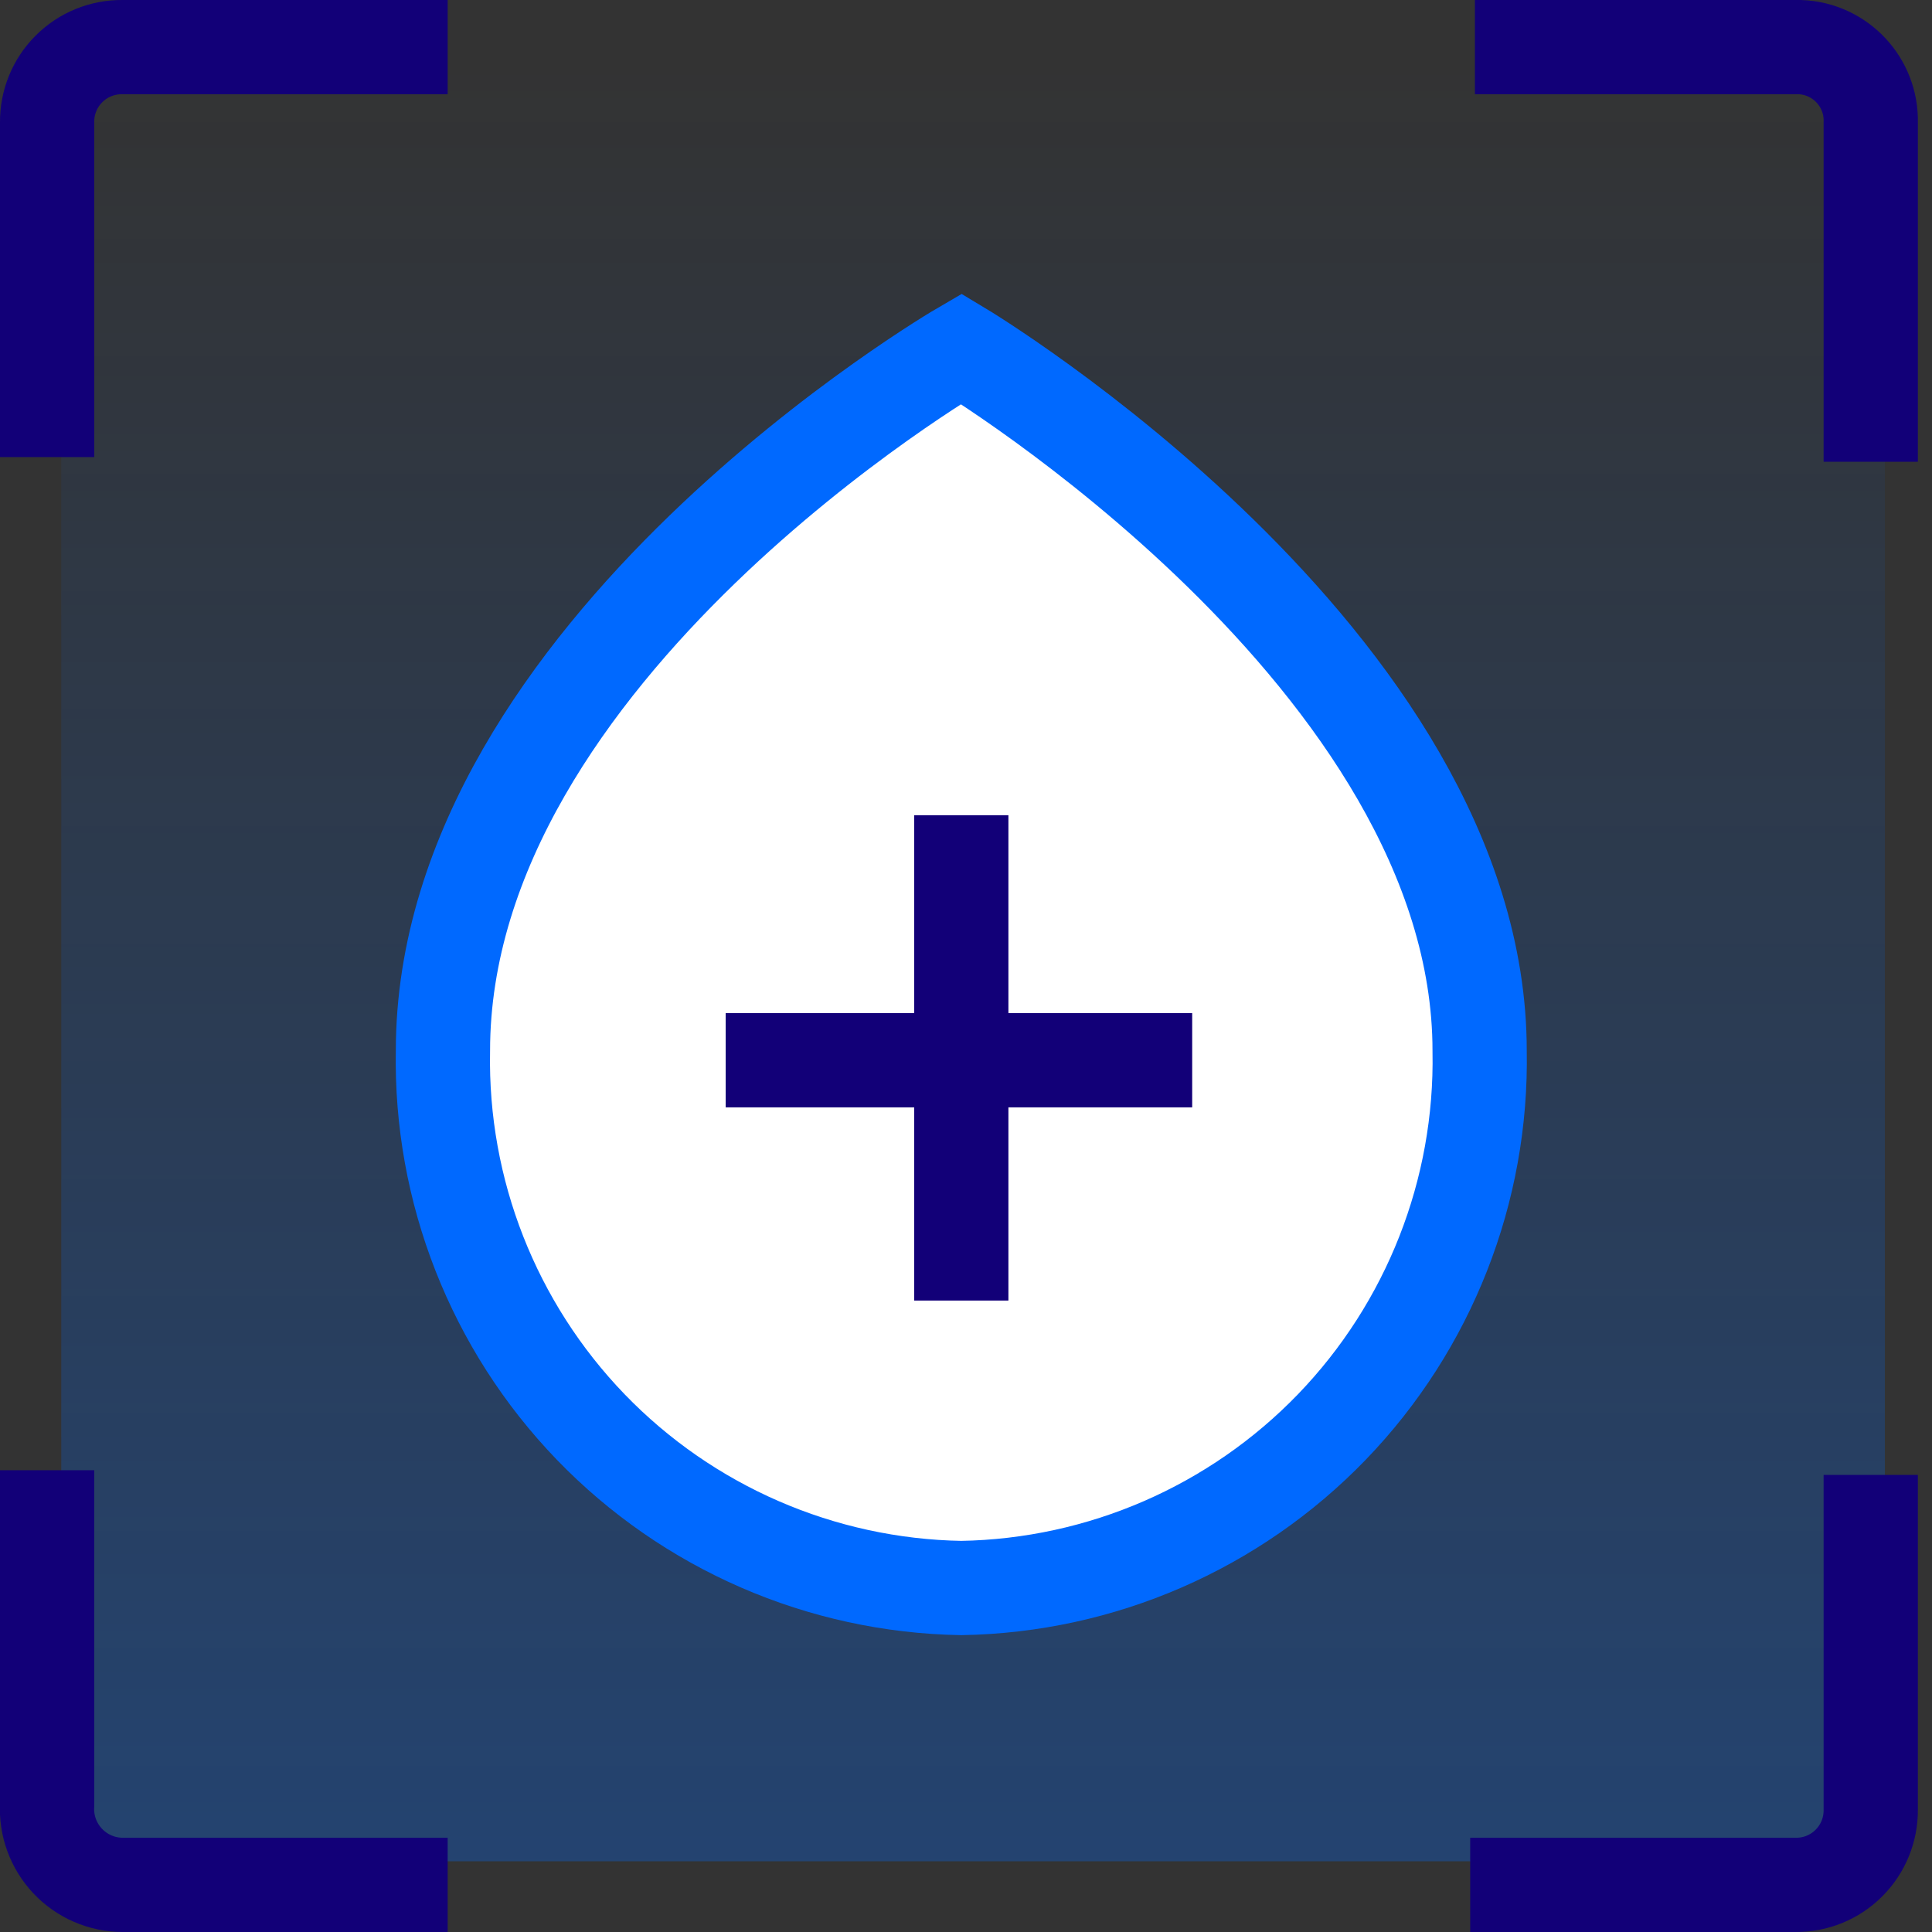 <?xml version="1.0" encoding="UTF-8"?>
<svg width="41px" height="41px" viewBox="0 0 41 41" version="1.1" xmlns="http://www.w3.org/2000/svg" xmlns:xlink="http://www.w3.org/1999/xlink">
    <rect x="0" y="0" width="41" height="41" fill="#333333" stroke="none"/>
    <!-- Generator: Sketch 59.1 (86144) - https://sketch.com -->
    <title>backupsnapshoticon</title>
    <desc>Created with Sketch.</desc>
    <defs>
        <linearGradient x1="50%" y1="99.791%" x2="50%" y2="0.47%" id="linearGradient-1">
            <stop stop-color="#0069FF" stop-opacity="0.3" offset="0%"></stop>
            <stop stop-color="#0069FF" stop-opacity="0" offset="100%"></stop>
        </linearGradient>
    </defs>
    <g id="Page-1" stroke="none" stroke-width="1" fill="none" fill-rule="evenodd">
        <g id="backupsnapshoticon" transform="translate(0, 1)">
            <path d="M39.1,38.5 L2.2,38.5 C1.703,38.5 1.3,38.097 1.3,37.6 L1.3,1.1 C1.3,0.603 1.703,0.2 2.2,0.2 L39.1,0.2 C39.597,0.2 40,0.603 40,1.1 L40,37.6 C40,38.097 39.597,38.5 39.1,38.5 Z" id="Path" fill="url(#linearGradient-1)" fill-rule="nonzero"></path>
            <path d="M20.4,6.4 C20.4,6.4 9.4,12.8 9.4,21.3 C9.344,24.271 10.472,27.143 12.535,29.282 C14.599,31.42 17.429,32.65 20.4,32.7 C23.371,32.65 26.201,31.42 28.265,29.282 C30.328,27.143 31.456,24.271 31.4,21.3 C31.4,13 20.4,6.4 20.4,6.4 L20.4,6.4 Z" id="Path" stroke="#0069FF" stroke-width="2" fill="#FFFFFF" fill-rule="nonzero"></path>
            <g id="Group" stroke="#120078" stroke-width="2">
                <path d="M39.7,8.8 L39.7,1.6 C39.723,0.746 39.054,0.033 38.2,1.11022302e-16 L31.3,1.11022302e-16 M9.5,9.1344033e-18 L2.6,9.1344033e-18 C2.174,-0.005 1.764,0.161 1.463,0.463 C1.161,0.764 0.995,1.174 1,1.6 L1,8.7 M1,30.2 L1,37.3 C0.975,37.741 1.133,38.172 1.435,38.493 C1.738,38.815 2.159,38.998 2.6,39 L9.5,39 M31.2,39 L38.1,39 C38.526,39.005 38.936,38.839 39.237,38.537 C39.539,38.236 39.705,37.826 39.7,37.4 L39.7,30.3" id="Shape"></path>
            </g>
            <g id="Group" transform="translate(15, 16)" stroke="#120078" stroke-width="2">
                <path d="M5.4,0.3 L5.4,10.6 M0.4,5.5 L10.3,5.5" id="Shape"></path>
            </g>
        </g>
    </g>
</svg>